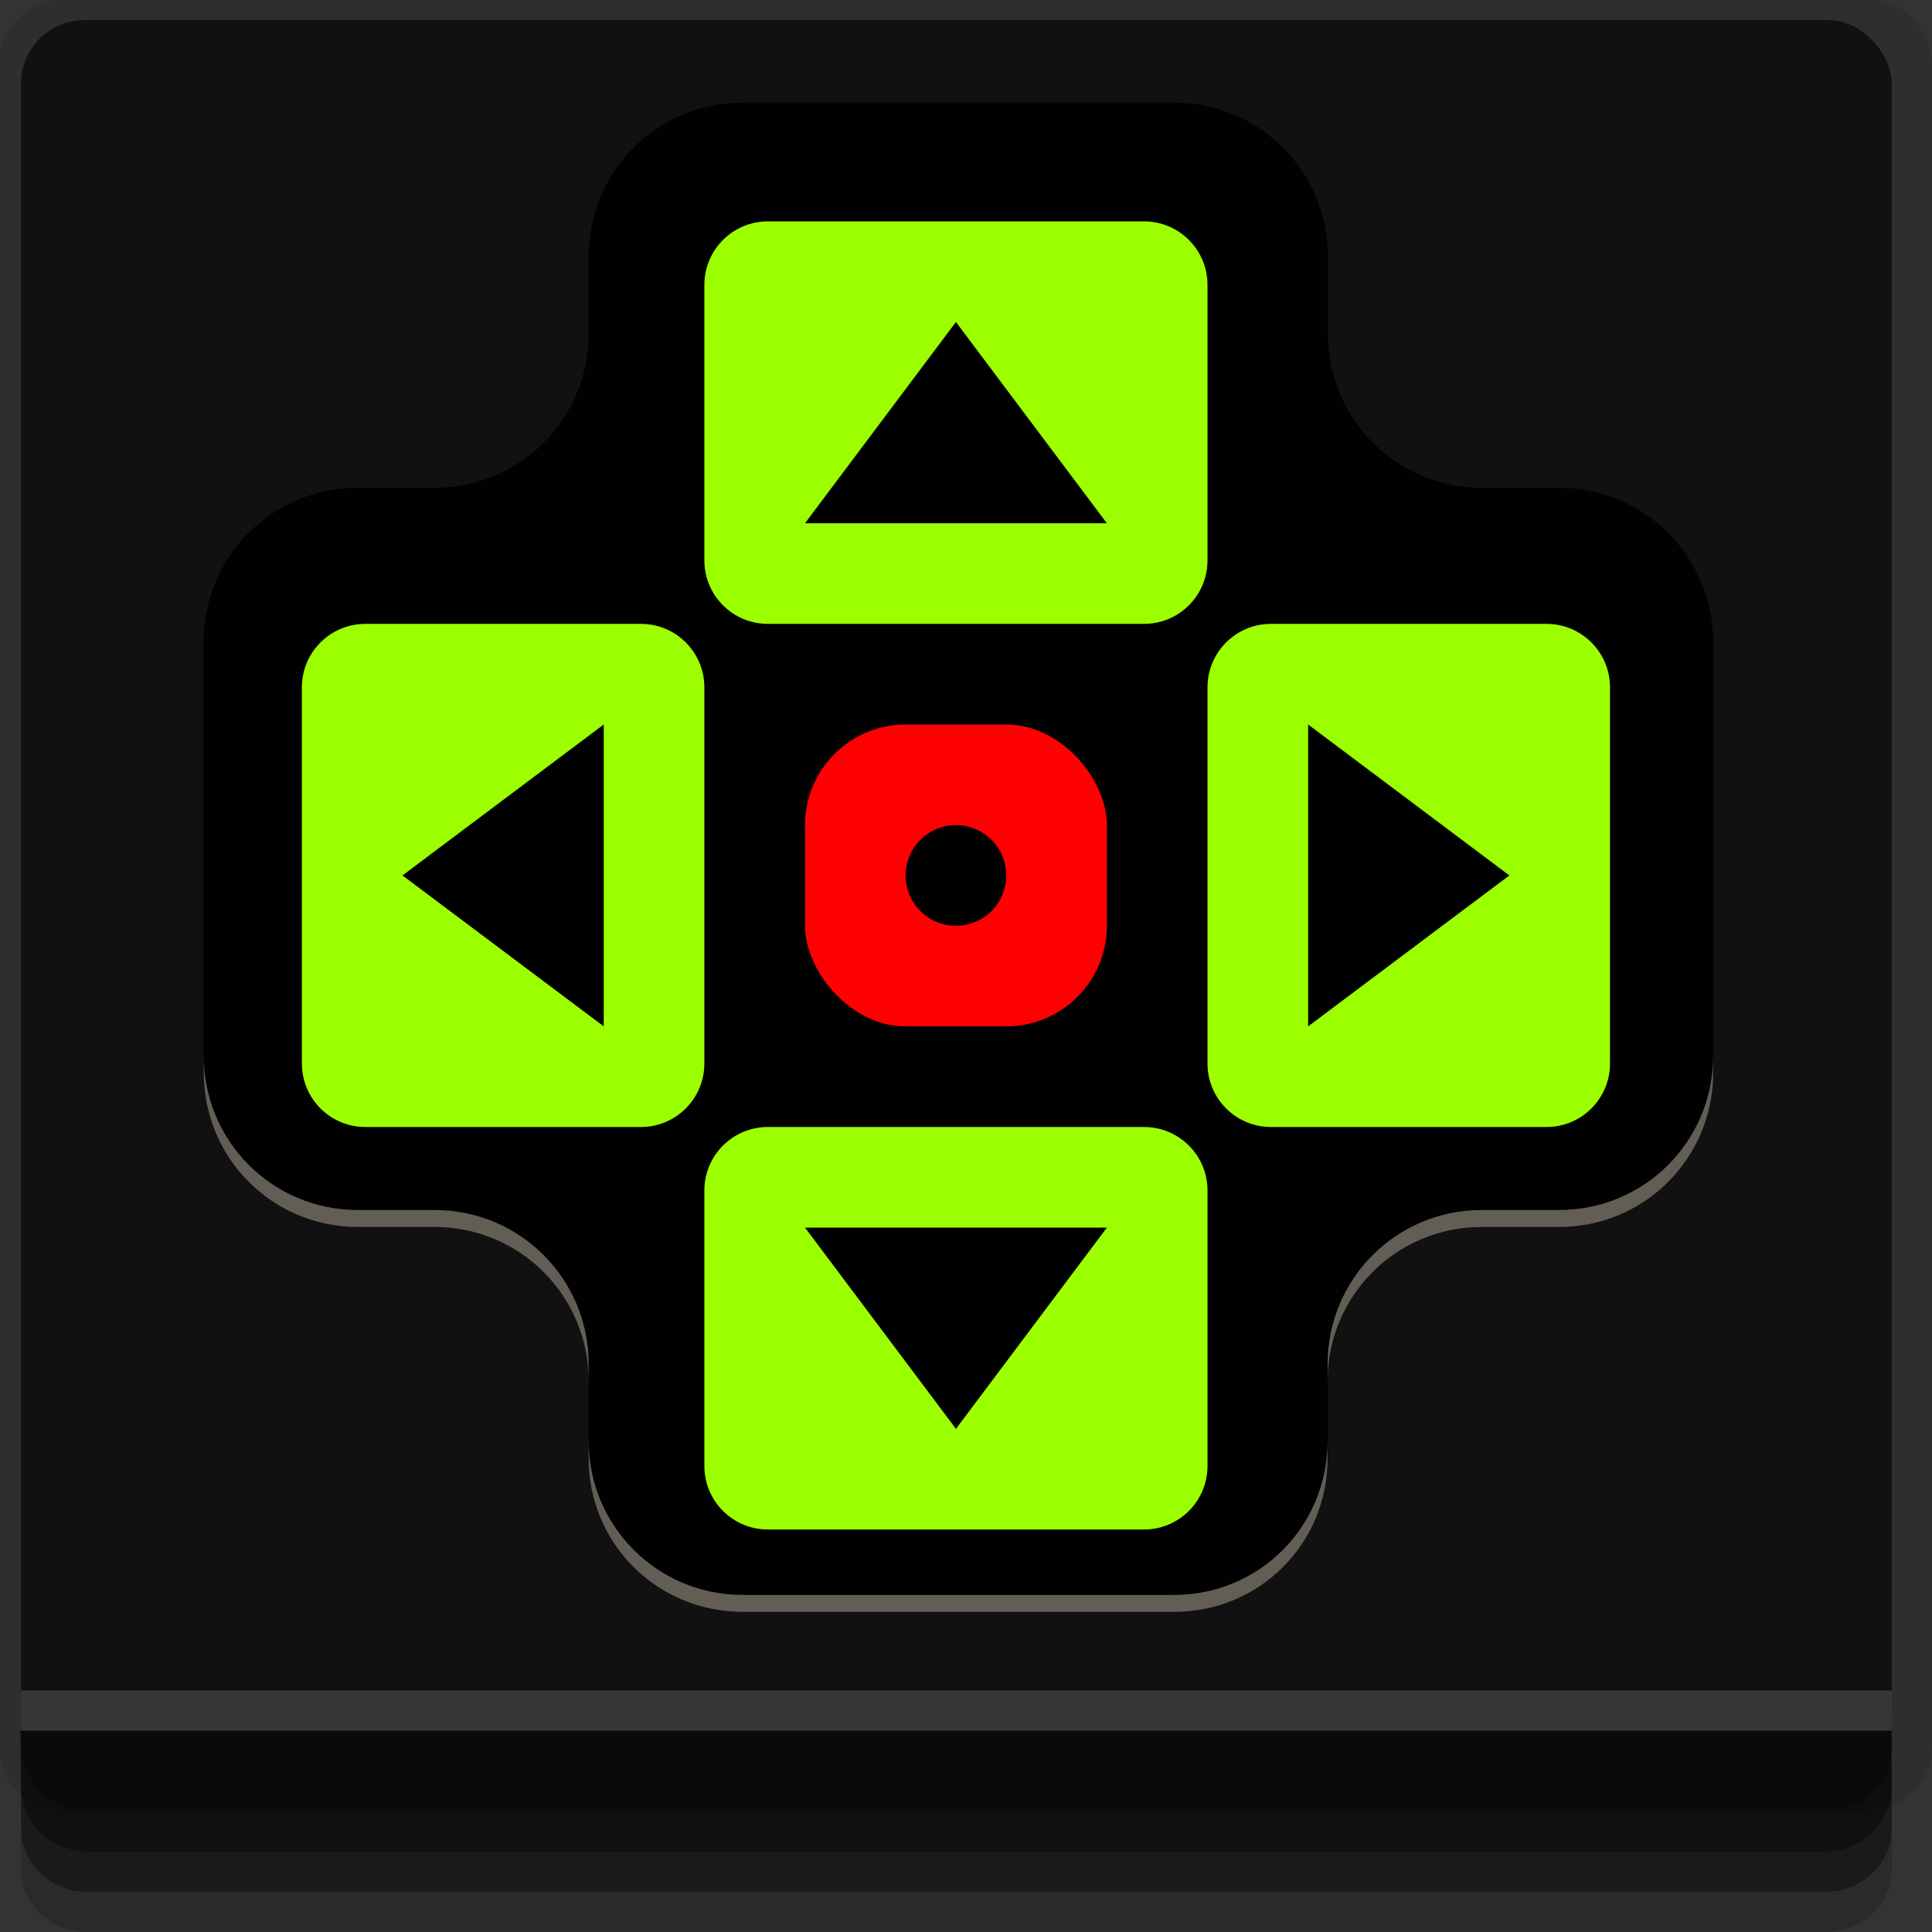 <?xml version="1.0" encoding="UTF-8" standalone="no"?>
<!-- Created with Inkscape (http://www.inkscape.org/) -->

<svg
   xmlns:dc="http://purl.org/dc/elements/1.1/"
   xmlns:cc="http://creativecommons.org/ns#"
   xmlns:rdf="http://www.w3.org/1999/02/22-rdf-syntax-ns#"
   xmlns:svg="http://www.w3.org/2000/svg"
   xmlns="http://www.w3.org/2000/svg"
   xmlns:sodipodi="http://sodipodi.sourceforge.net/DTD/sodipodi-0.dtd"
   xmlns:inkscape="http://www.inkscape.org/namespaces/inkscape"
   width="96"
   height="96"
   id="svg2"
   version="1.1"
   inkscape:version="0.48.4 r9939"
   sodipodi:docname="input-gaming.svg">
  <rect width="100%" height="100%" fill="#333333" stroke="none"/>
  <defs
     id="defs4" />
  <sodipodi:namedview
     id="base"
     pagecolor="#ffffff"
     bordercolor="#666666"
     borderopacity="1.0"
     inkscape:pageopacity="0.0"
     inkscape:pageshadow="2"
     inkscape:zoom="3.3091341"
     inkscape:cx="-50.689213"
     inkscape:cy="25.407268"
     inkscape:document-units="px"
     inkscape:current-layer="layer1"
     showgrid="true"
     inkscape:snap-page="true"
     inkscape:snap-global="true"
     inkscape:snap-center="true"
     inkscape:snap-object-midpoints="false"
     showguides="true"
     inkscape:guide-bbox="true"
     inkscape:snap-bbox="true"
     inkscape:object-paths="true"
     inkscape:object-nodes="true"
     inkscape:window-width="1305"
     inkscape:window-height="744"
     inkscape:window-x="61"
     inkscape:window-y="24"
     inkscape:window-maximized="1"
     inkscape:snap-midpoints="true"
     inkscape:snap-grids="true"
     inkscape:snap-to-guides="false">
    <inkscape:grid
       type="xygrid"
       id="grid3002"
       empspacing="5"
       visible="true"
       enabled="true"
       snapvisiblegridlinesonly="true" />
  </sodipodi:namedview>
  <g
     inkscape:label="Layer 1"
     inkscape:groupmode="layer"
     id="layer1"
     transform="translate(0,-956.362)">
    <rect
       style="fill:#ffffff;fill-opacity:0;fill-rule:nonzero;stroke:none"
       id="rect3775"
       width="96"
       height="96"
       x="0"
       y="956.362"
       ry="0" />
    <path
       style="fill:#000000;fill-opacity:0.096;fill-rule:nonzero;stroke:none"
       d="m 3.353,956.307 c -1.884,0 -3.411,1.432 -3.411,3.198 l 0,83.659 c 0,1.766 1.527,3.198 3.411,3.198 l 89.236,0 c 1.884,0 3.411,-1.432 3.411,-3.198 l 0,-83.659 c 0,-1.766 -1.527,-3.198 -3.411,-3.198 z"
       id="rect3772"
       inkscape:connector-curvature="0"
       sodipodi:nodetypes="sssssssss" />
    <path
       style="fill:#000000;fill-opacity:0.187;fill-rule:nonzero;stroke:none"
       d="m 1.046,1041.807 0,7.422 c 0,1.739 1.462,3.134 3.285,3.134 l 86.384,0 c 1.823,0 3.285,-1.395 3.285,-3.134 l 0,-7.422 -92.954,0 z"
       id="rect3785"
       inkscape:connector-curvature="0" />
    <path
       style="fill:#000000;fill-opacity:0.384;fill-rule:nonzero;stroke:none"
       d="m 1.046,1041.807 0,5.381 c 0,1.762 1.462,3.175 3.285,3.175 l 86.384,0 c 1.823,0 3.285,-1.413 3.285,-3.175 l 0,-5.381 -92.954,0 z"
       id="rect3783"
       inkscape:connector-curvature="0" />
    <rect
       style="fill:#111111;fill-opacity:1;fill-rule:nonzero;stroke:none"
       id="rect2985"
       width="92.954"
       height="89"
       x="1.046"
       y="957.362"
       ry="3.151" />
    <path
       style="fill:#000000;fill-opacity:0.384;fill-rule:nonzero;stroke:none"
       d="m 1,1042.362 0.046,2.746 c 0.03,1.806 1.462,3.254 3.285,3.254 l 86.384,0 c 1.823,0 3.285,-1.448 3.285,-3.254 l -0.046,-2.746 z"
       id="rect3781"
       inkscape:connector-curvature="0"
       sodipodi:nodetypes="csssscc" />
    <rect
       style="fill:#ffffff;fill-opacity:0.157;fill-rule:nonzero;stroke:none"
       id="rect3770"
       width="92.954"
       height="2"
       x="1.046"
       y="1040.362" />
    <path
       style="opacity:0.914;fill:#000000;fill-opacity:1;fill-rule:evenodd;stroke:none"
       d="m 36.903,961.469 c -4.24,0 -7.653,3.413 -7.653,7.653 l 0,3.827 c 0,4.24 -3.413,7.653 -7.653,7.653 l -3.827,0 c -4.24,0 -7.653,3.413 -7.653,7.653 l 0,21.429 c 0,4.24 3.413,7.653 7.653,7.653 l 3.827,0 c 4.24,0 7.653,3.413 7.653,7.653 l 0,3.826 c 0,4.24 3.413,7.653 7.653,7.653 l 21.429,0 c 4.24,0 7.653,-3.413 7.653,-7.653 l 0,-3.826 c 0,-4.24 3.413,-7.653 7.653,-7.653 l 3.827,0 c 4.24,0 7.653,-3.413 7.653,-7.653 l 0,-21.429 c 0,-4.24 -3.413,-7.653 -7.653,-7.653 l -3.827,0 c -4.24,0 -7.653,-3.413 -7.653,-7.653 l 0,-3.827 c 0,-4.24 -3.413,-7.653 -7.653,-7.653 z"
       id="rect3003"
       inkscape:connector-curvature="0"
       sodipodi:nodetypes="sssssssssssssssssssssssss" />
    <path
       style="opacity:1;fill:#9cff00;fill-opacity:1;fill-rule:evenodd;stroke:none"
       d="M 38.156 11 C 36.411 11 35 12.411 35 14.156 L 35 27.844 C 35 29.589 36.411 31 38.156 31 L 56.844 31 C 58.589 31 60 29.589 60 27.844 L 60 14.156 C 60 12.411 58.589 11 56.844 11 L 38.156 11 z M 18.156 31 C 16.411 31 15 32.411 15 34.156 L 15 52.844 C 15 54.589 16.411 56 18.156 56 L 31.844 56 C 33.589 56 35 54.589 35 52.844 L 35 34.156 C 35 32.411 33.589 31 31.844 31 L 18.156 31 z M 63.156 31 C 61.411 31 60 32.411 60 34.156 L 60 52.844 C 60 54.589 61.411 56 63.156 56 L 76.844 56 C 78.589 56 80 54.589 80 52.844 L 80 34.156 C 80 32.411 78.589 31 76.844 31 L 63.156 31 z M 38.156 56 C 36.411 56 35 57.411 35 59.156 L 35 72.844 C 35 74.589 36.411 76 38.156 76 L 56.844 76 C 58.589 76 60 74.589 60 72.844 L 60 59.156 C 60 57.411 58.589 56 56.844 56 L 38.156 56 z "
       id="rect3023"
       transform="translate(0,956.362)" />
    <rect
       style="opacity:1;fill:#ff0003;fill-opacity:1;fill-rule:evenodd;stroke:none"
       id="rect3040"
       width="15"
       height="15"
       x="40"
       y="36"
       ry="5"
       transform="translate(0,956.362)" />
    <path
       style="opacity:0.914;fill:#000000;fill-opacity:0.493;fill-rule:evenodd;stroke:none"
       d="M 36.906 5.094 C 32.666 5.094 29.25 8.51 29.25 12.75 L 29.25 13.812 C 29.25 9.573 32.666 6.188 36.906 6.188 L 58.344 6.188 C 62.584 6.188 65.969 9.573 65.969 13.812 L 65.969 12.75 C 65.969 8.51 62.584 5.094 58.344 5.094 L 36.906 5.094 z M 29.25 16.594 C 29.25 20.834 25.834 24.25 21.594 24.25 L 17.781 24.25 C 13.541 24.25 10.125 27.666 10.125 31.906 L 10.125 32.969 C 10.125 28.729 13.541 25.312 17.781 25.312 L 21.594 25.312 C 25.834 25.312 29.25 21.896 29.25 17.656 L 29.25 16.594 z M 65.969 16.594 L 65.969 17.656 C 65.969 21.896 69.385 25.312 73.625 25.312 L 77.469 25.312 C 81.709 25.312 85.125 28.729 85.125 32.969 L 85.125 31.906 C 85.125 27.666 81.709 24.25 77.469 24.25 L 73.625 24.25 C 69.385 24.25 65.969 20.834 65.969 16.594 z "
       id="path3044"
       transform="translate(0,956.362)" />
    <path
       style="opacity:0.914;fill:#fef2df;fill-opacity:0.42;fill-rule:evenodd;stroke:none"
       d="M 10.125 52.469 L 10.125 53.312 C 10.125 57.552 13.541 60.969 17.781 60.969 L 21.594 60.969 C 25.834 60.969 29.25 64.385 29.25 68.625 L 29.25 67.781 C 29.25 63.541 25.834 60.125 21.594 60.125 L 17.781 60.125 C 13.541 60.125 10.125 56.708 10.125 52.469 z M 85.125 52.469 C 85.125 56.708 81.709 60.125 77.469 60.125 L 73.625 60.125 C 69.385 60.125 65.969 63.541 65.969 67.781 L 65.969 68.625 C 65.969 64.385 69.385 60.969 73.625 60.969 L 77.469 60.969 C 81.709 60.969 85.125 57.552 85.125 53.312 L 85.125 52.469 z M 29.25 71.594 L 29.25 72.469 C 29.25 76.709 32.666 80.094 36.906 80.094 L 58.344 80.094 C 62.584 80.094 65.969 76.709 65.969 72.469 L 65.969 71.594 C 65.969 75.834 62.584 79.25 58.344 79.25 L 36.906 79.25 C 32.666 79.25 29.25 75.834 29.25 71.594 z "
       id="path3049"
       transform="translate(0,956.362)" />
    <path
       style="opacity:1;fill:#000000;fill-opacity:1;fill-rule:evenodd;stroke:none"
       d="M 47.5 16 L 40 26 L 55 26 L 47.5 16 z M 30 36 L 20 43.5 L 30 51 L 30 36 z M 65 36 L 65 51 L 75 43.5 L 65 36 z M 47.5 41 C 46.119 41 45 42.119 45 43.5 C 45 44.881 46.119 46 47.5 46 C 48.881 46 50 44.881 50 43.5 C 50 42.119 48.881 41 47.5 41 z M 40 61 L 47.5 71 L 55 61 L 40 61 z "
       id="rect3031"
       transform="translate(0,956.362)" />
  </g>
</svg>
